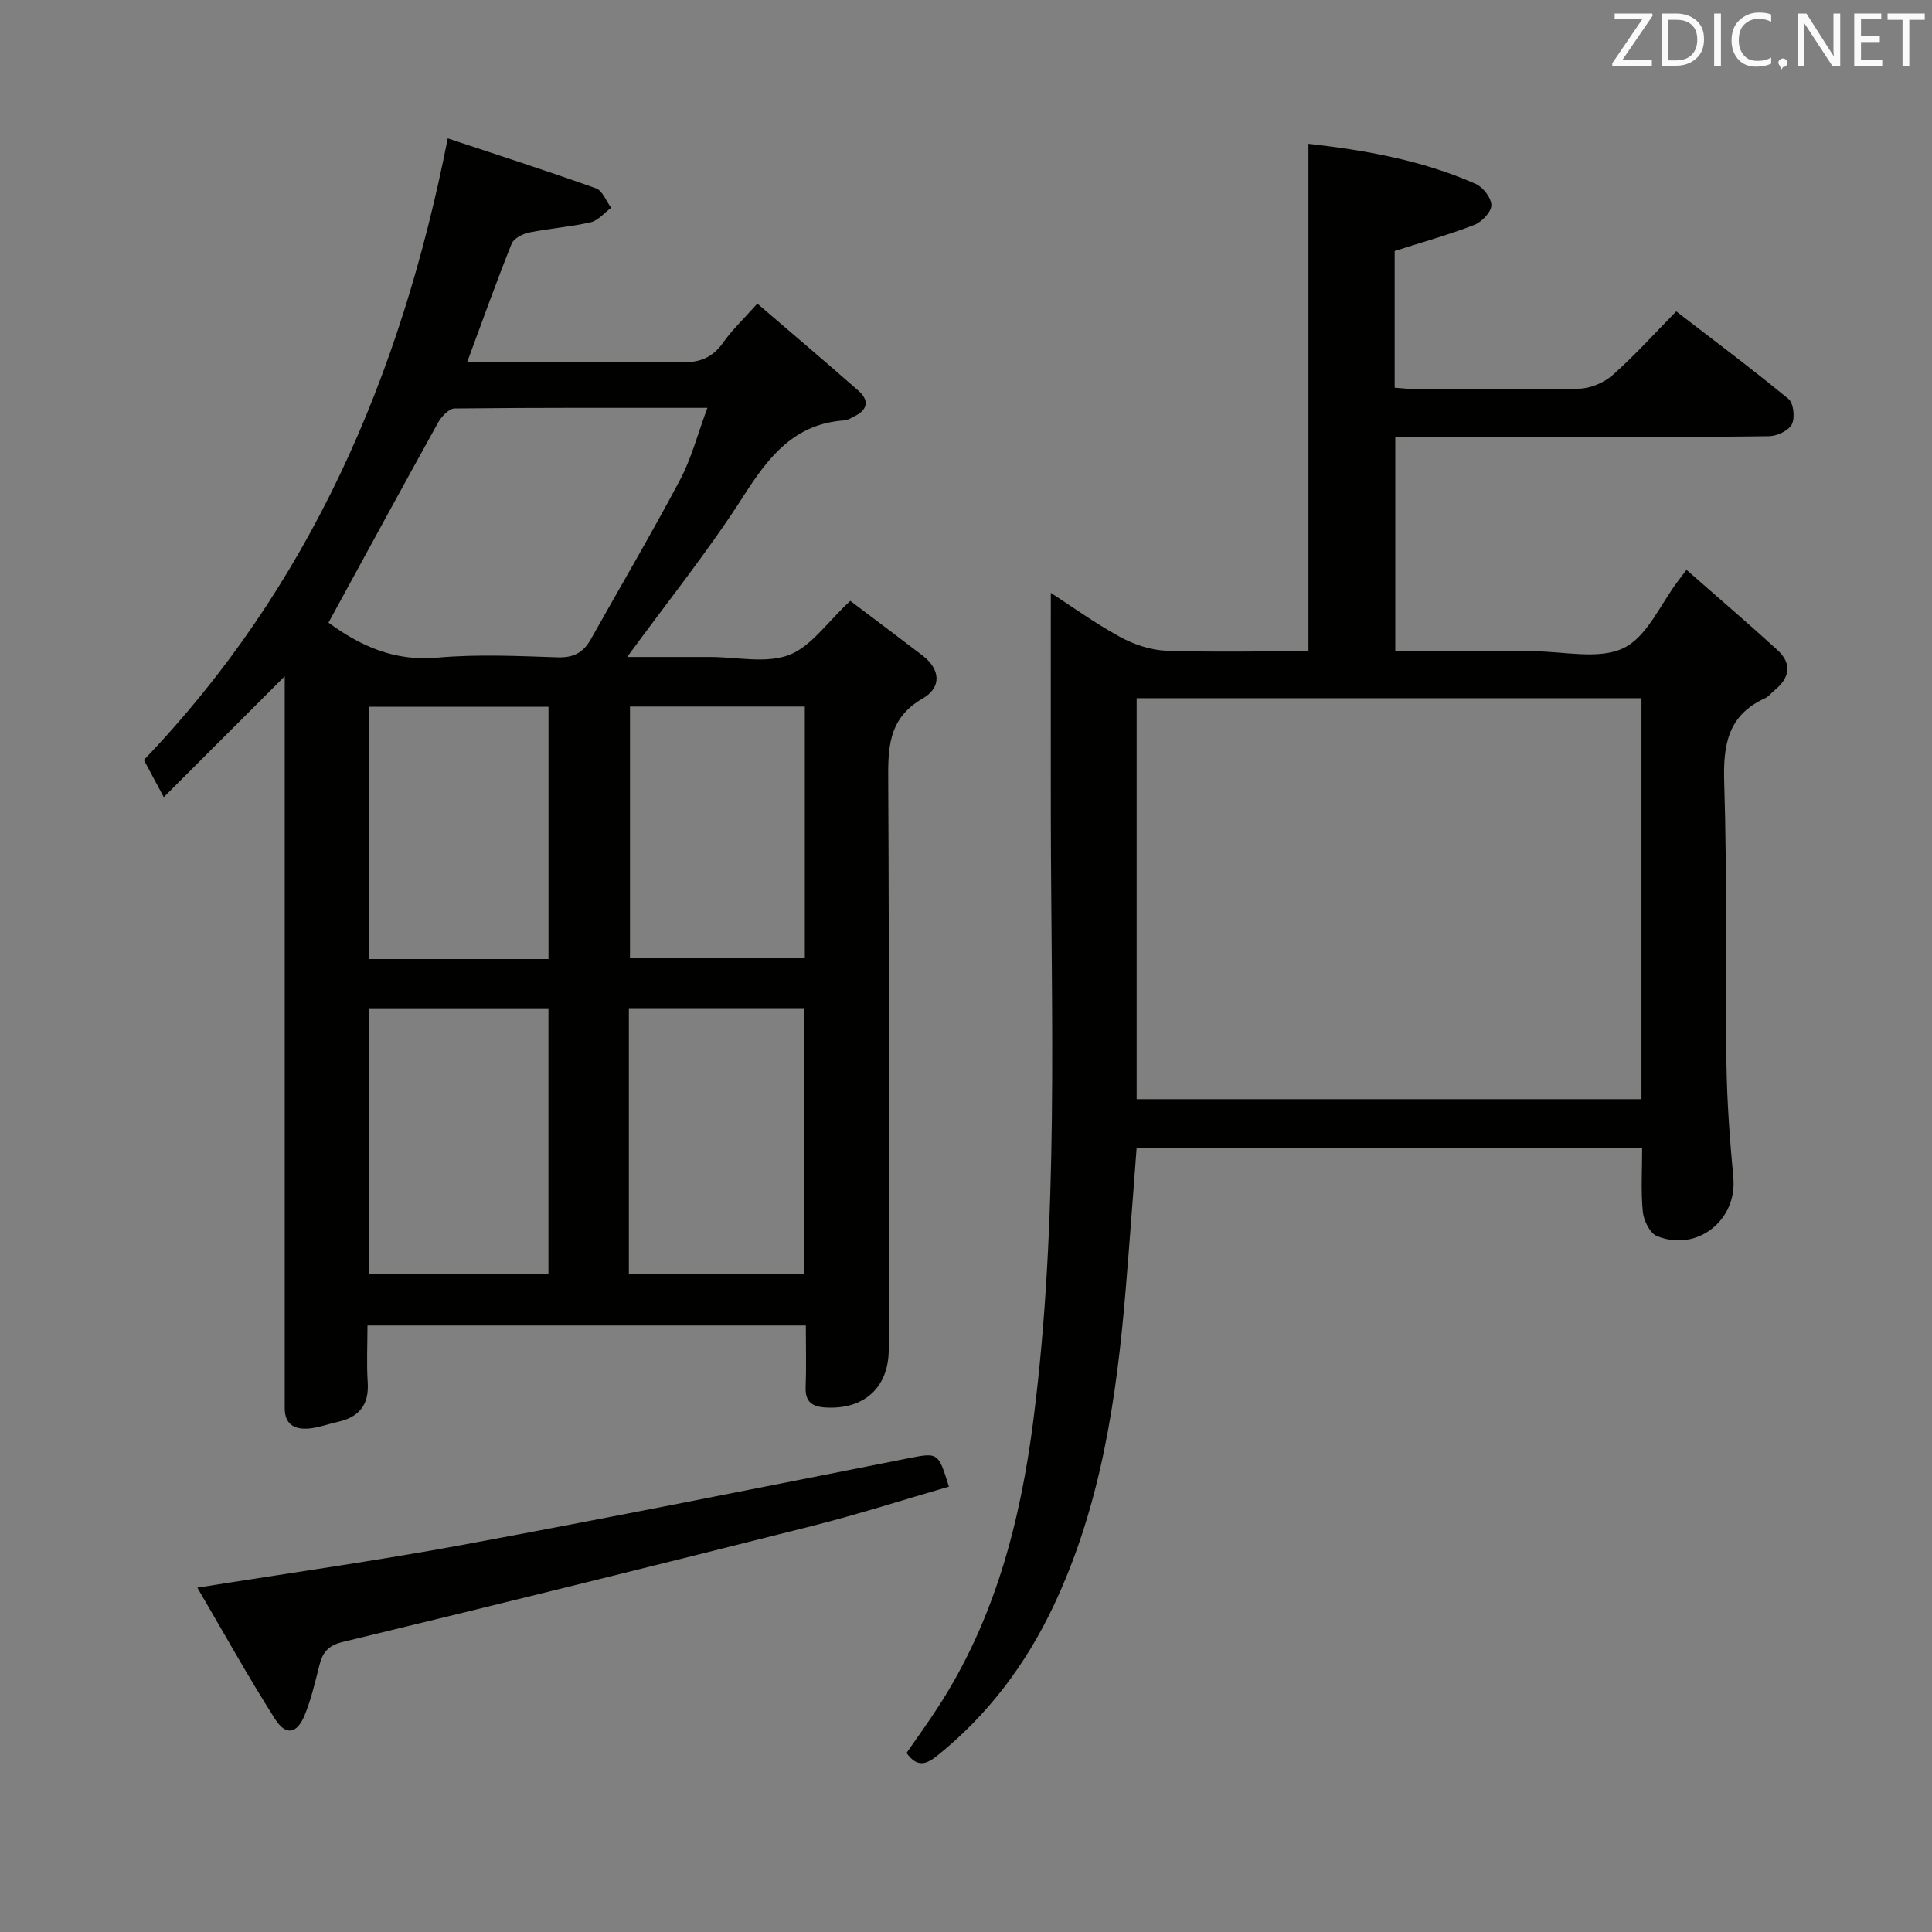 <svg enable-background="new 0 0 400 400" viewBox="0 0 400 400" xmlns="http://www.w3.org/2000/svg"><rect x="0" y="0" width="400" height="400" fill="#808080" stroke="none"/><path d="m176.04 124.4c4.9 3.7 9.94 7.48 14.94 11.3 3.82 2.93 3.95 6.68.06 8.91-7.42 4.26-7.18 10.69-7.14 17.84.21 38.98.1 77.96.1 116.95 0 7.85-5.08 12.46-13.02 12.01-2.8-.16-4.3-1.12-4.18-4.21.16-4.13.04-8.27.04-12.77-30.29 0-60.18 0-90.76 0 0 3.92-.2 7.86.05 11.78.3 4.66-1.78 7.2-6.18 8.17-1.94.43-3.84 1.16-5.8 1.36-3.02.31-5.24-.7-5.2-4.28.01-1.17 0-2.33 0-3.5 0-47.31 0-94.62 0-141.93 0-1.77 0-3.55 0-6.02-8.57 8.57-16.57 16.57-25.04 25.03-1.59-2.97-2.74-5.12-4.12-7.69 34.24-35.77 53.17-79.21 62.91-128.7 10.46 3.48 20.63 6.75 30.69 10.34 1.35.48 2.11 2.64 3.14 4.03-1.4 1.04-2.68 2.64-4.24 3-4.19.96-8.53 1.26-12.74 2.12-1.34.27-3.18 1.21-3.62 2.32-3.14 7.82-5.97 15.77-9.2 24.48h12.65c10.5 0 20.99-.16 31.48.09 3.86.09 6.61-.89 8.87-4.11 1.89-2.69 4.34-4.99 7.07-8.06 7.12 6.12 14.07 12 20.91 18.02 2.38 2.09 1.91 4.04-.95 5.38-.6.28-1.2.73-1.81.77-10.47.65-15.81 7.52-21.03 15.69-7.23 11.31-15.69 21.83-24.07 33.3h11.17 6c5.5 0 11.53 1.4 16.34-.41 4.6-1.77 7.96-6.85 12.68-11.21zm-108.03 4.51c6.39 4.69 13.51 8.06 22.49 7.25 8.26-.74 16.64-.34 24.96-.07 3.29.11 5.32-.99 6.85-3.72 6.17-11.01 12.58-21.88 18.49-33.03 2.35-4.43 3.63-9.44 5.66-14.9-18.1 0-35.21-.06-52.32.13-1.17.01-2.73 1.65-3.43 2.91-7.56 13.63-15.01 27.35-22.7 41.43zm8.42 79.84v54.94h37.12c0-18.49 0-36.67 0-54.94-12.62 0-24.86 0-37.12 0zm53.77 54.97h36.26c0-18.46 0-36.63 0-55-12.27 0-24.17 0-36.26 0zm-16.64-65.16c0-17.84 0-35.06 0-52.24-12.61 0-24.85 0-37.2 0v52.24zm53.07-52.28c-12.43 0-24.33 0-36.2 0v52.12h36.2c0-17.51 0-34.6 0-52.12z" fill="#010100"/><path d="m270.9 134.83c0-35.17 0-69.86 0-105.06 11.66 1.32 23.5 3.38 34.64 8.31 1.52.68 3.26 2.94 3.23 4.44-.03 1.41-2 3.45-3.56 4.05-5.22 2.03-10.65 3.54-16.46 5.4v28.3c1.56.11 3.15.3 4.73.31 11.16.03 22.33.17 33.49-.11 2.35-.06 5.13-1.24 6.9-2.81 4.48-3.96 8.5-8.43 13.18-13.19 7.91 6.1 15.73 11.94 23.24 18.13 1.05.87 1.38 3.89.7 5.24-.67 1.31-3.05 2.44-4.69 2.47-13.33.2-26.66.11-39.99.11-12.32 0-24.64 0-37.43 0v44.42c9.61 0 19.05.01 28.5 0 6.33-.01 13.56 1.81 18.73-.65 4.92-2.34 7.7-9.19 11.42-14.05.3-.39.6-.79 1.64-2.16 6.43 5.65 12.71 11.01 18.8 16.57 3.16 2.88 2.57 5.83-.63 8.42-.65.52-1.18 1.27-1.91 1.6-7.7 3.49-8.7 9.66-8.45 17.44.62 19.47.21 38.98.47 58.47.11 7.8.71 15.6 1.42 23.38.8 8.79-7.55 15.44-15.83 12.05-1.46-.6-2.73-3.23-2.91-5.03-.42-4.25-.14-8.57-.14-13.14-35.07 0-69.66 0-104.67 0-.75 9.76-1.44 19.47-2.25 29.16-1.88 22.61-5.13 44.9-15 65.7-5.73 12.07-13.55 22.46-23.99 30.87-2.3 1.85-4.19 2.53-6.39-.54 2.19-3.17 4.52-6.37 6.66-9.69 11.61-18 16.88-38.07 19.58-59.08 5.35-41.62 3.69-83.42 3.63-125.18-.02-15.46 0-30.93 0-46.24 4.1 2.65 9.01 6.21 14.28 9.1 2.9 1.59 6.39 2.76 9.66 2.89 9.8.33 19.61.1 29.4.1zm68.95 9.72c-35.21 0-69.89 0-104.52 0v83.02h104.52c0-27.79 0-55.22 0-83.02z" fill="#010100"/><path d="m40.86 328.71c19.15-3.06 37.04-5.56 54.78-8.84 30.65-5.67 61.23-11.78 91.81-17.83 6.79-1.34 6.75-1.56 9.01 5.75-9.47 2.74-18.87 5.76-28.42 8.17-32.32 8.15-64.68 16.15-97.08 23.99-2.98.72-4.14 2.11-4.81 4.74-.9 3.52-1.71 7.12-3.09 10.46-1.58 3.83-3.89 4.26-6.12.75-5.57-8.75-10.61-17.85-16.08-27.19z" fill="#010100"/><g fill="#fafafb"><path d="m342.2 3.2-6.3 9.2h6.1v1.2h-8.2v-.5l6.2-9.1h-5.7v-1.2h7.8v.4z"/><path d="m344 13.7v-10.9h3.1c1.6 0 3 .5 4.1 1.4 1.1 1 1.6 2.2 1.6 3.9s-.5 3-1.6 4-2.5 1.5-4.2 1.5h-3zm1.4-9.6v8.4h1.6c1.4 0 2.5-.4 3.2-1.1.8-.8 1.2-1.8 1.2-3.2s-.4-2.4-1.2-3.1-1.8-1-3.1-1z"/><path d="m356.3 2.8v10.9h-1.4v-10.9z"/><path d="m366.6 13.2c-.8.4-1.8.6-3 .6-1.6 0-2.8-.5-3.7-1.5s-1.4-2.3-1.4-3.9c0-1.7.5-3.2 1.6-4.2s2.4-1.6 4-1.6c1 0 1.9.1 2.6.4v1.5c-.8-.4-1.6-.6-2.6-.6-1.2 0-2.2.4-3 1.2s-1.1 1.9-1.1 3.3c0 1.3.4 2.3 1.1 3.1s1.6 1.1 2.8 1.1c1.1 0 2-.2 2.8-.7v1.3z"/><path d="m368.2 13c0-.3.1-.5.3-.6.2-.2.4-.3.6-.3.3 0 .5.1.7.3s.3.4.3.6-.1.5-.3.6c-.2.2-.4.3-.7.3-.3 1-.5-.1-.6-.3-.2-.2-.3-.4-.3-.6z"/><path d="m381.1 13.7h-1.7l-5.5-8.4c-.2-.2-.3-.5-.4-.7 0 .2.1.8.1 1.5v7.6h-1.4v-10.9h1.8l5.3 8.3c.3.4.4.6.4.8 0-.3-.1-.8-.1-1.6v-7.5h1.4v10.9z"/><path d="m389.7 13.7h-5.8v-10.9h5.6v1.2h-4.2v3.5h3.9v1.2h-3.9v3.7h4.4z"/><path d="m398.4 4.1h-3.1v9.6h-1.4v-9.6h-3.1v-1.3h7.7v1.3z"/></g></svg>